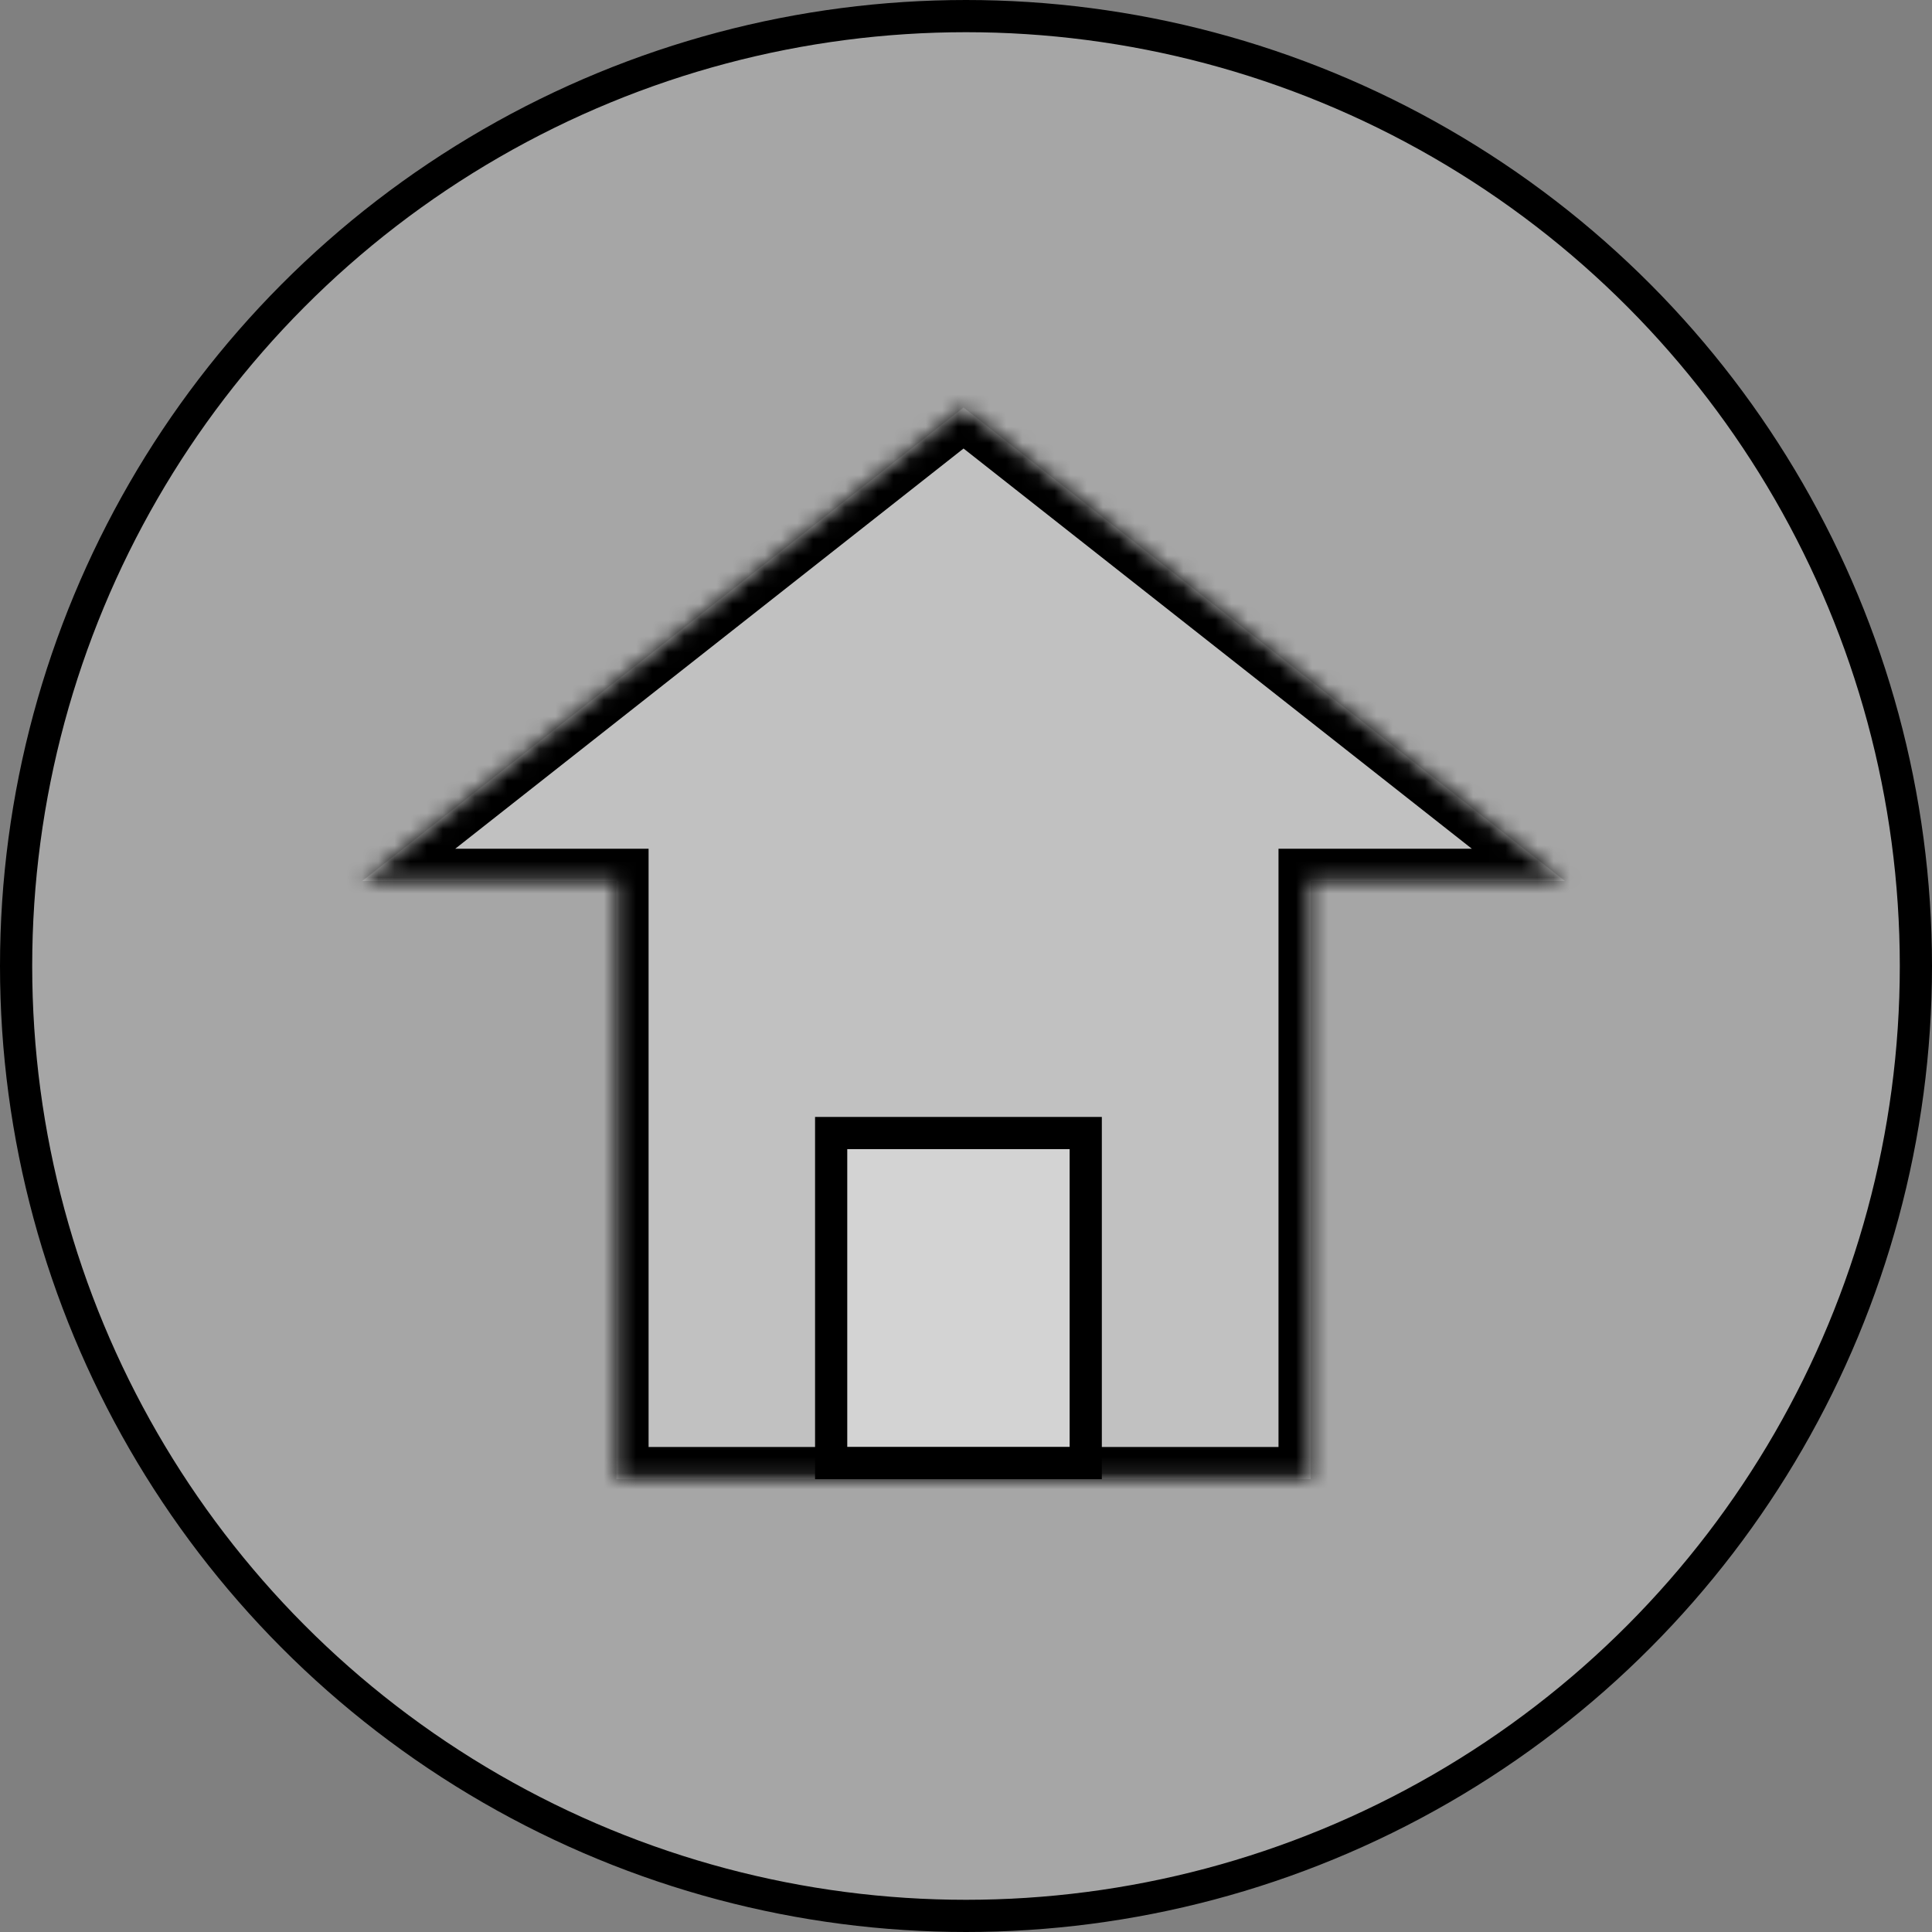 <svg width="120" height="120" viewBox="0 0 120 120" fill="none" xmlns="http://www.w3.org/2000/svg">
<rect x="0" y="0" width="120" height="120" fill="#808080" stroke="none"/>
<circle cx="60" cy="60" r="59" fill="white" fill-opacity="0.3" stroke="black" stroke-width="2"/>
<mask id="path-2-inside-1_2616_6" fill="white">
<path fill-rule="evenodd" clip-rule="evenodd" d="M97.195 54.718L59.847 25.312L22.5 54.718H38.285V91.875H81.41V54.718H97.195Z"/>
</mask>
<path fill-rule="evenodd" clip-rule="evenodd" d="M97.195 54.718L59.847 25.312L22.5 54.718H38.285V91.875H81.41V54.718H97.195Z" fill="white" fill-opacity="0.3"/>
<path d="M59.847 25.312L61.085 23.741L59.847 22.767L58.61 23.741L59.847 25.312ZM97.195 54.718V56.718H102.968L98.432 53.147L97.195 54.718ZM22.5 54.718L21.263 53.147L16.727 56.718H22.5V54.718ZM38.285 54.718H40.285V52.718H38.285V54.718ZM38.285 91.875H36.285V93.875H38.285V91.875ZM81.41 91.875V93.875H83.41V91.875H81.41ZM81.41 54.718V52.718H79.41V54.718H81.41ZM58.61 26.884L95.957 56.29L98.432 53.147L61.085 23.741L58.61 26.884ZM23.737 56.29L61.085 26.884L58.61 23.741L21.263 53.147L23.737 56.29ZM38.285 52.718H22.5V56.718H38.285V52.718ZM40.285 91.875V54.718H36.285V91.875H40.285ZM81.41 89.875H38.285V93.875H81.41V89.875ZM79.41 54.718V91.875H83.41V54.718H79.41ZM97.195 52.718H81.41V56.718H97.195V52.718Z" fill="black" mask="url(#path-2-inside-1_2616_6)"/>
<rect x="51.625" y="70.375" width="15.812" height="20.5" fill="white" fill-opacity="0.3" stroke="black" stroke-width="2"/>
</svg>
